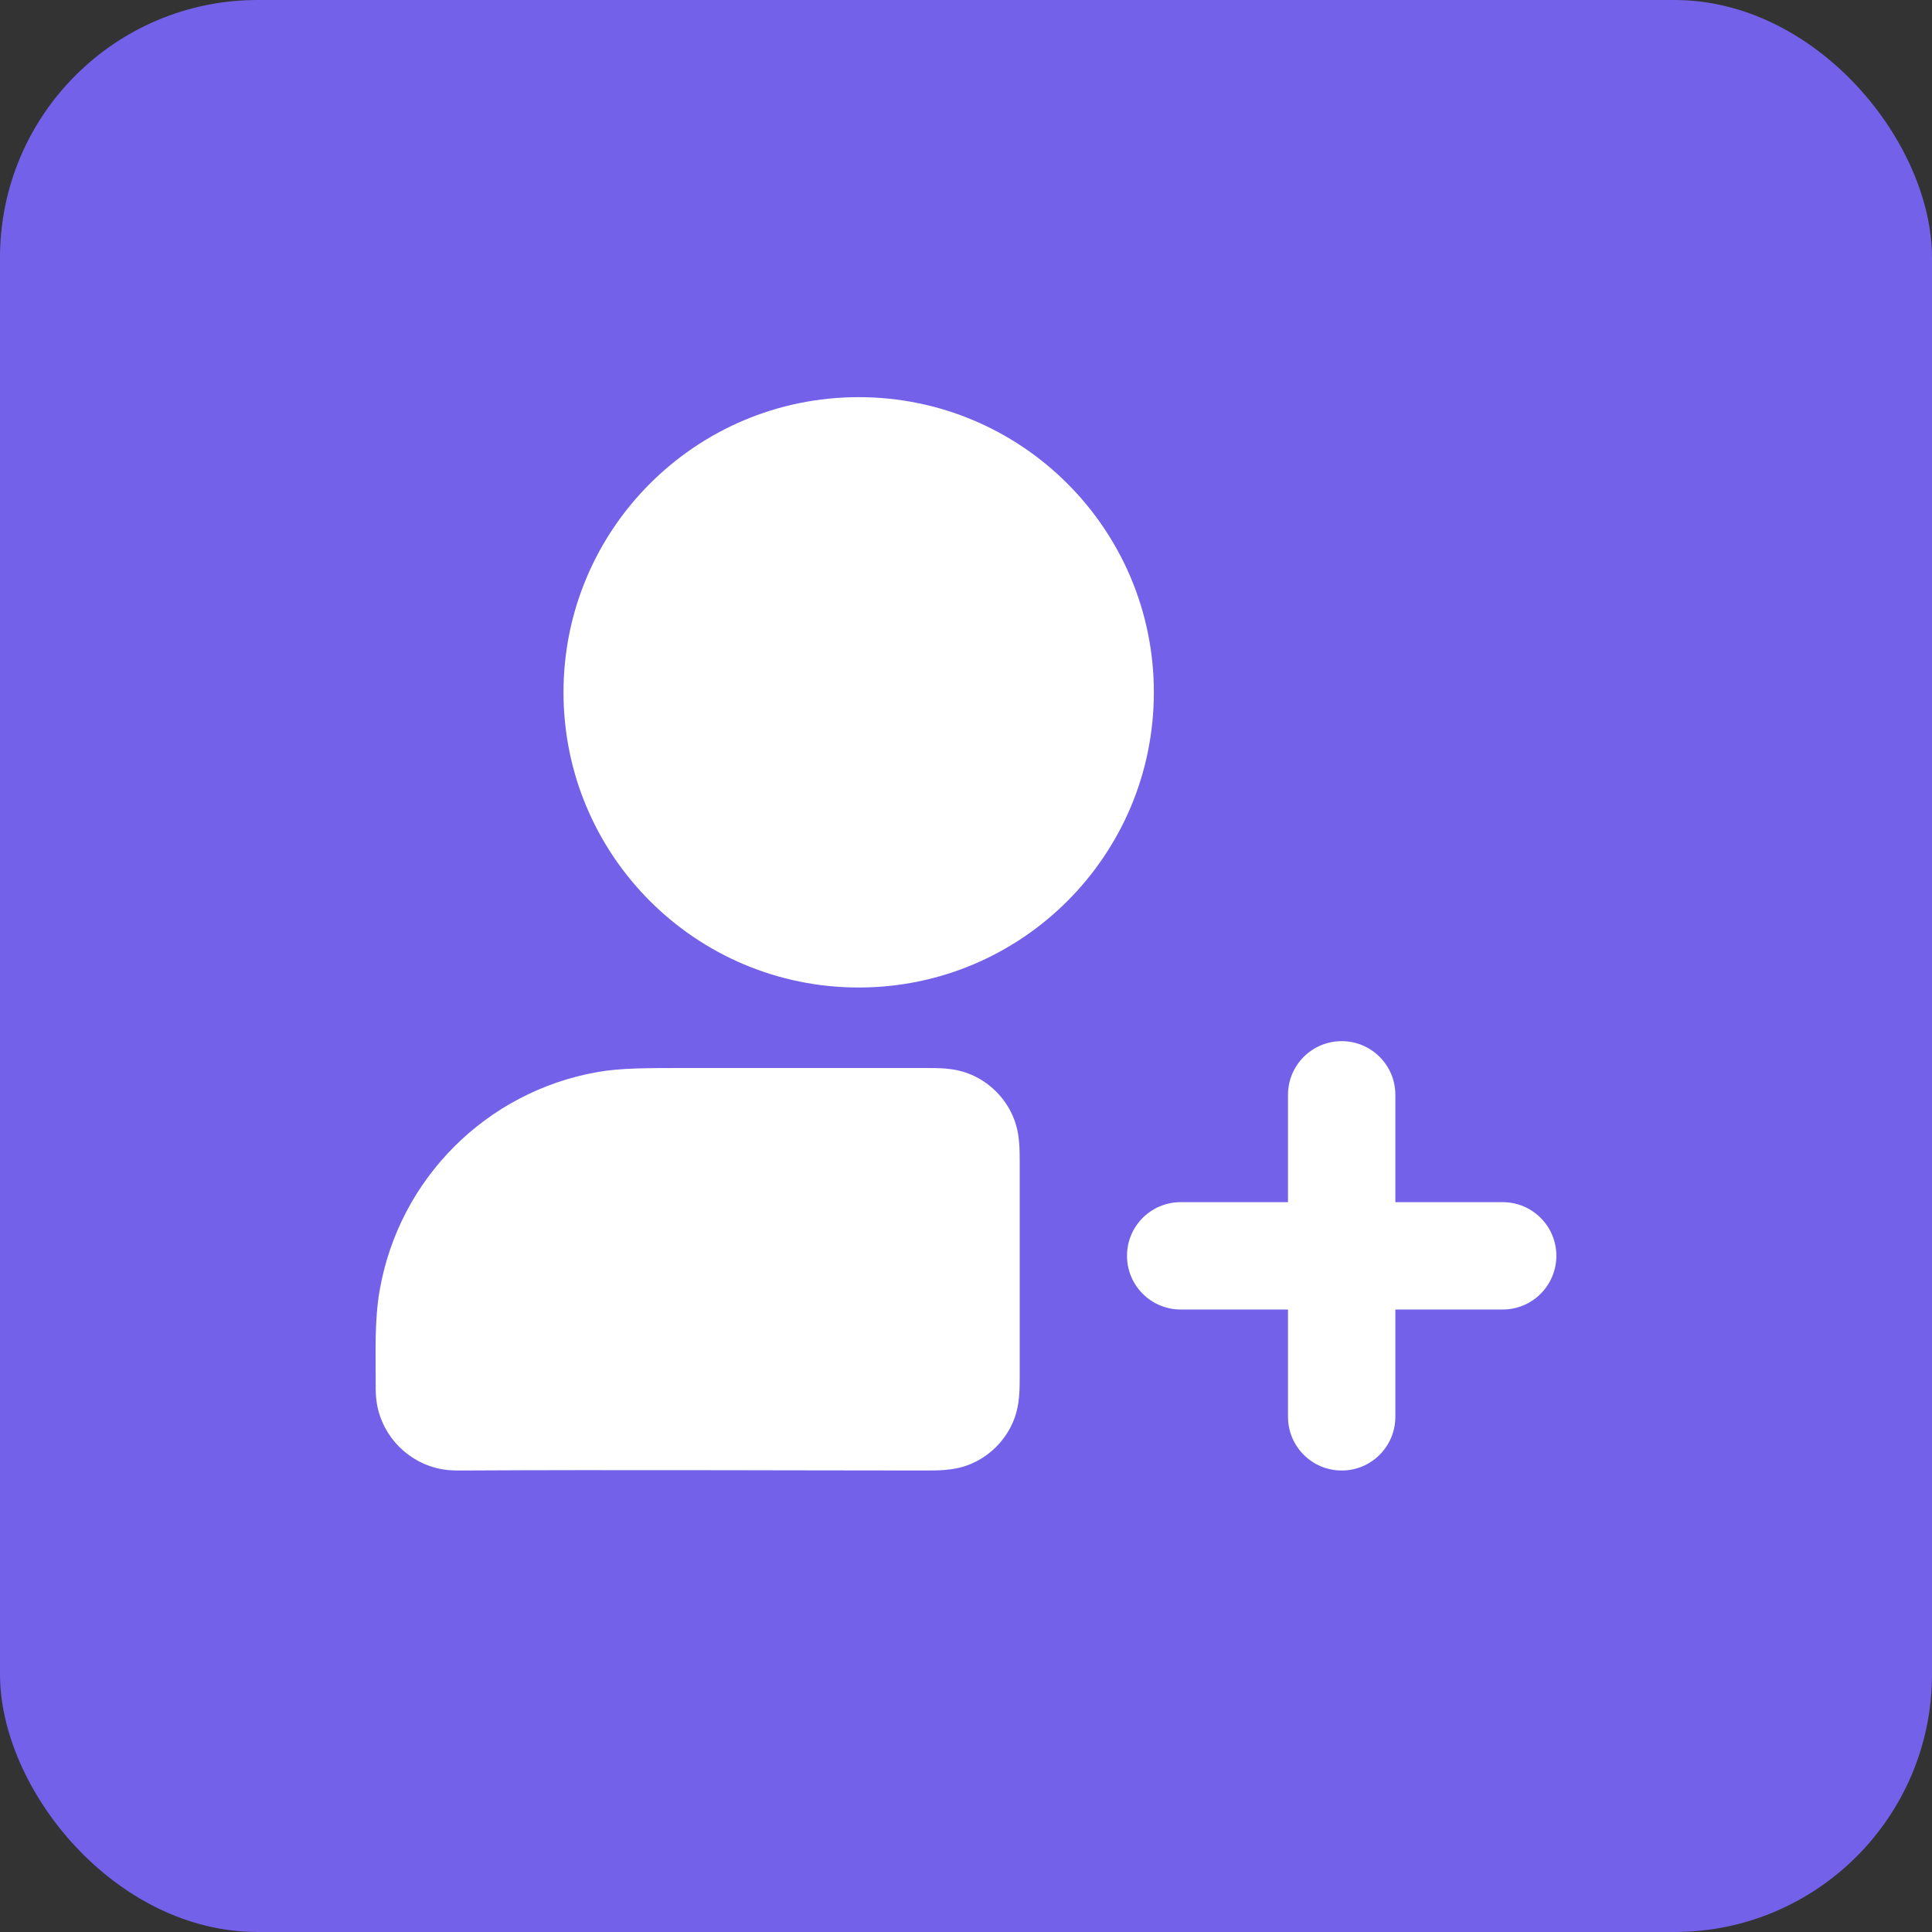 <svg width="30" height="30" viewBox="0 0 30 30" fill="none" xmlns="http://www.w3.org/2000/svg">
<rect x="0" y="0" width="30" height="30" fill="#333333" stroke="none"/>
<rect width="30" height="30" rx="4" fill="#7361E9"/>
<path d="M21.667 17C21.667 16.54 21.294 16.167 20.834 16.167C20.373 16.167 20 16.54 20 17V18.667H18.334C17.873 18.667 17.5 19.04 17.5 19.5C17.5 19.961 17.873 20.334 18.334 20.334H20V22C20 22.461 20.373 22.834 20.834 22.834C21.294 22.834 21.667 22.461 21.667 22V20.334H23.334C23.794 20.334 24.167 19.961 24.167 19.5C24.167 19.04 23.794 18.667 23.334 18.667H21.667V17Z" fill="white"/>
<path fill-rule="evenodd" clip-rule="evenodd" d="M10.655 16.584C11.888 16.584 13.12 16.584 14.353 16.584C14.452 16.584 14.571 16.584 14.675 16.592C14.796 16.602 14.97 16.627 15.151 16.72C15.386 16.84 15.578 17.031 15.697 17.266C15.79 17.448 15.815 17.621 15.825 17.742C15.834 17.847 15.834 17.965 15.834 18.064C15.833 19.161 15.833 20.257 15.834 21.353C15.834 21.452 15.834 21.571 15.825 21.675C15.815 21.796 15.79 21.97 15.697 22.151C15.578 22.386 15.386 22.578 15.151 22.697C14.97 22.79 14.796 22.815 14.675 22.825C14.571 22.834 14.452 22.834 14.353 22.834C11.955 22.833 9.557 22.821 7.159 22.834C7.1 22.834 6.98 22.835 6.867 22.815C6.349 22.723 5.944 22.318 5.853 21.801C5.833 21.687 5.833 21.568 5.834 21.508C5.836 21.016 5.811 20.514 5.897 20.027C6.201 18.302 7.552 16.951 9.277 16.647C9.637 16.583 10.05 16.584 10.655 16.584Z" fill="white"/>
<path fill-rule="evenodd" clip-rule="evenodd" d="M8.75 10.75C8.75 8.219 10.802 6.167 13.334 6.167C15.865 6.167 17.917 8.219 17.917 10.75C17.917 13.282 15.865 15.334 13.334 15.334C10.802 15.334 8.75 13.282 8.75 10.75Z" fill="white"/>
</svg>
